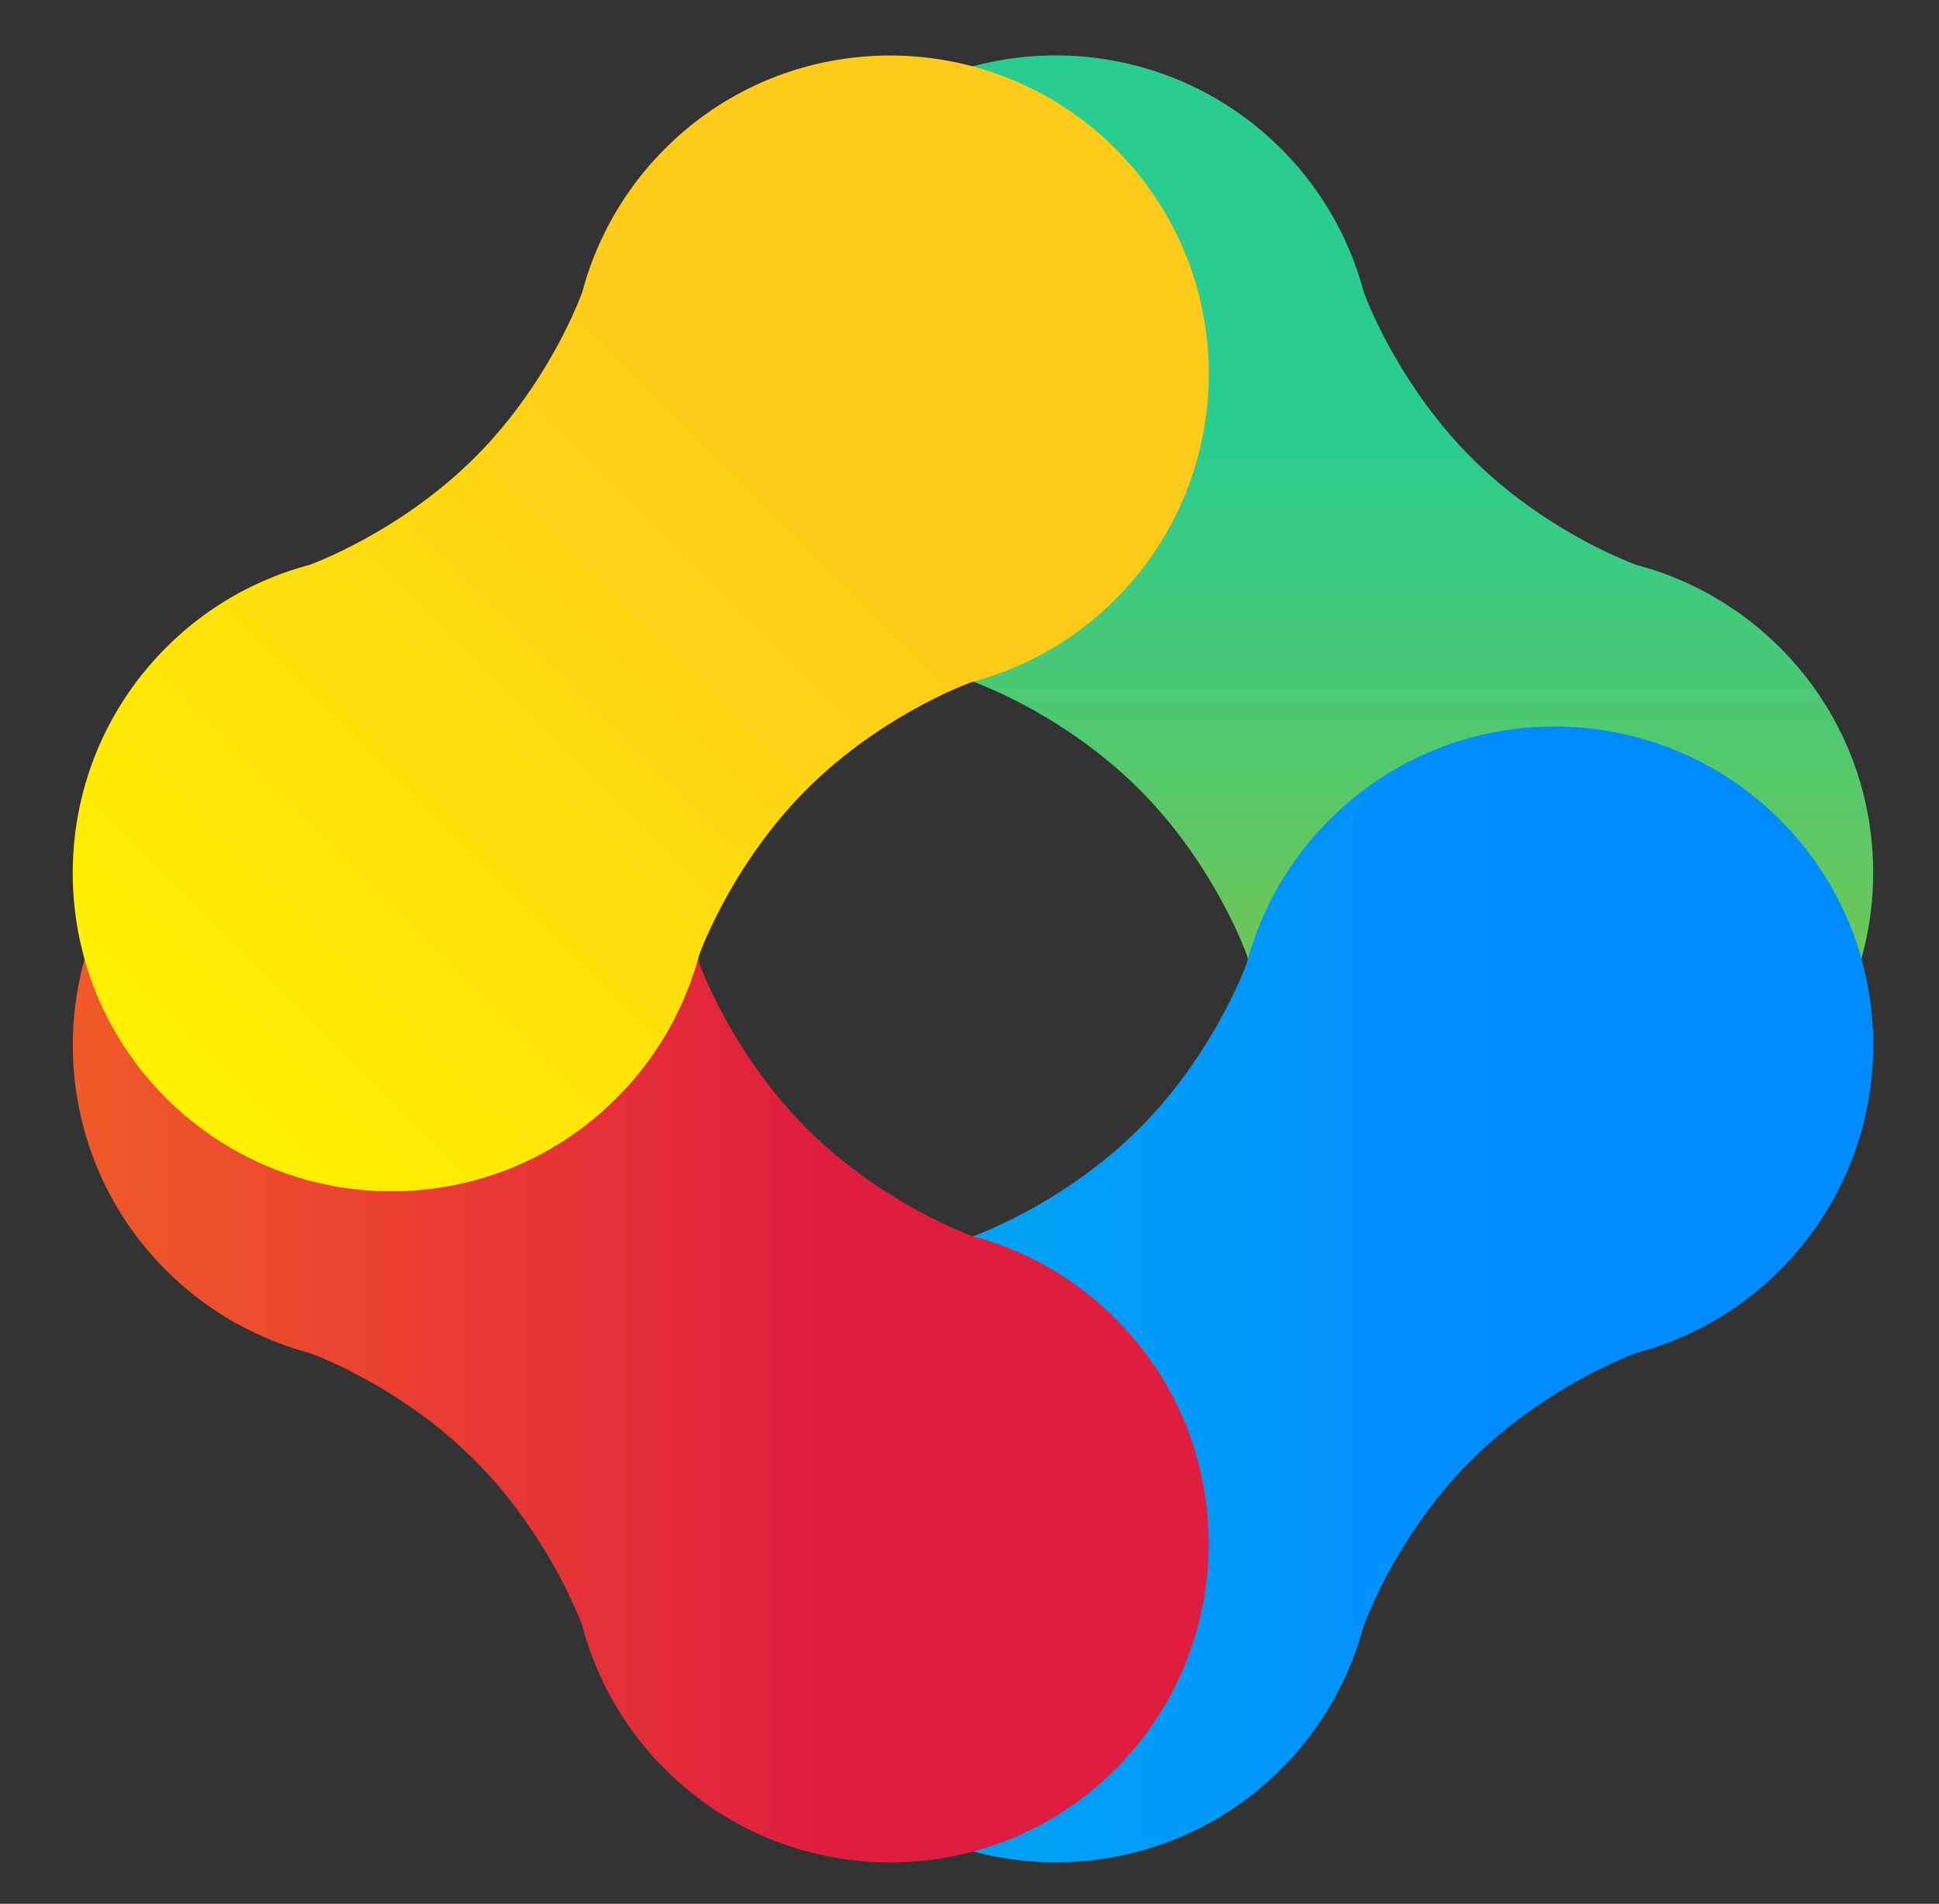 <svg id="Layer_1" data-name="Layer 1" xmlns="http://www.w3.org/2000/svg" xmlns:xlink="http://www.w3.org/1999/xlink" viewBox="0 0 829 814"><rect x="0" y="0" width="829" height="814" fill="#333333" stroke="none"/><defs><linearGradient id="linear-gradient" x1="558.05" y1="340.6" x2="558.05" y2="826.3" gradientTransform="matrix(1, 0, 0, -1, 0, 850)" gradientUnits="userSpaceOnUse"><stop offset="0" stop-color="#8bc53f"/><stop offset="0.58" stop-color="#37cb85"/><stop offset="0.67" stop-color="#29cc91"/></linearGradient><linearGradient id="linear-gradient-2" x1="315.2" y1="296.55" x2="800.9" y2="296.55" gradientTransform="matrix(1, 0, 0, -1, 0, 850)" gradientUnits="userSpaceOnUse"><stop offset="0" stop-color="#00adee"/><stop offset="0.67" stop-color="#008cff"/></linearGradient><linearGradient id="linear-gradient-3" x1="31.14" y1="296.55" x2="516.76" y2="296.55" gradientTransform="matrix(1, 0, 0, -1, 0, 850)" gradientUnits="userSpaceOnUse"><stop offset="0" stop-color="#f05a28"/><stop offset="0.67" stop-color="#df1d3e"/></linearGradient><linearGradient id="linear-gradient-4" x1="71" y1="380.5" x2="476.9" y2="786.4" gradientTransform="matrix(1, 0, 0, -1, 0, 850)" gradientUnits="userSpaceOnUse"><stop offset="0" stop-color="#fff100"/><stop offset="0.67" stop-color="#ffcb1a"/></linearGradient></defs><title>New Logo</title><path d="M487.1,337.5c32.5,32.5,46,70.9,46,70.9a135.66,135.66,0,0,0,35.3,61.1c53.2,53.2,139.5,53.2,192.6,0s53.2-139.5,0-192.6a136.05,136.05,0,0,0-61.1-35.3s-38.4-13.4-70.9-46-46-70.9-46-70.9a135.66,135.66,0,0,0-35.3-61.1c-53.2-53.2-139.5-53.2-192.6,0s-53.2,139.5,0,192.6a136.05,136.05,0,0,0,61.1,35.3S454.6,305,487.1,337.5Z" style="fill:url(#linear-gradient)"/><path d="M487.1,482.5c-32.5,32.5-70.9,46-70.9,46a135.66,135.66,0,0,0-61.1,35.3c-53.2,53.2-53.2,139.5,0,192.6s139.5,53.2,192.6,0A136.05,136.05,0,0,0,583,695.3s13.4-38.4,46-70.9,70.9-46,70.9-46A135.66,135.66,0,0,0,761,543.1c53.2-53.2,53.2-139.5,0-192.6s-139.5-53.2-192.6,0a136.05,136.05,0,0,0-35.3,61.1S519.6,450,487.1,482.5Z" style="fill:url(#linear-gradient-2)"/><path d="M344.9,482.5c-32.5-32.5-46-70.9-46-70.9a135.66,135.66,0,0,0-35.3-61.1c-53.2-53.2-139.5-53.2-192.6,0S17.8,490,71,543.1a136.05,136.05,0,0,0,61.1,35.3s38.4,13.4,70.9,46,46,70.9,46,70.9a135.66,135.66,0,0,0,35.3,61.1c53.2,53.2,139.5,53.2,192.6,0s53.2-139.5,0-192.6a136.05,136.05,0,0,0-61.1-35.3S377.4,515,344.9,482.5Z" style="fill:url(#linear-gradient-3)"/><path d="M344.9,337.5c32.5-32.5,70.9-46,70.9-46a135.66,135.66,0,0,0,61.1-35.3c53.2-53.2,53.2-139.5,0-192.6s-139.5-53.2-192.6,0A136.05,136.05,0,0,0,249,124.7s-13.4,38.4-46,70.9-70.9,46-70.9,46A135.66,135.66,0,0,0,71,276.9c-53.2,53.2-53.2,139.5,0,192.6s139.5,53.2,192.6,0a136.05,136.05,0,0,0,35.3-61.1S312.4,370,344.9,337.5Z" style="fill:url(#linear-gradient-4)"/></svg>